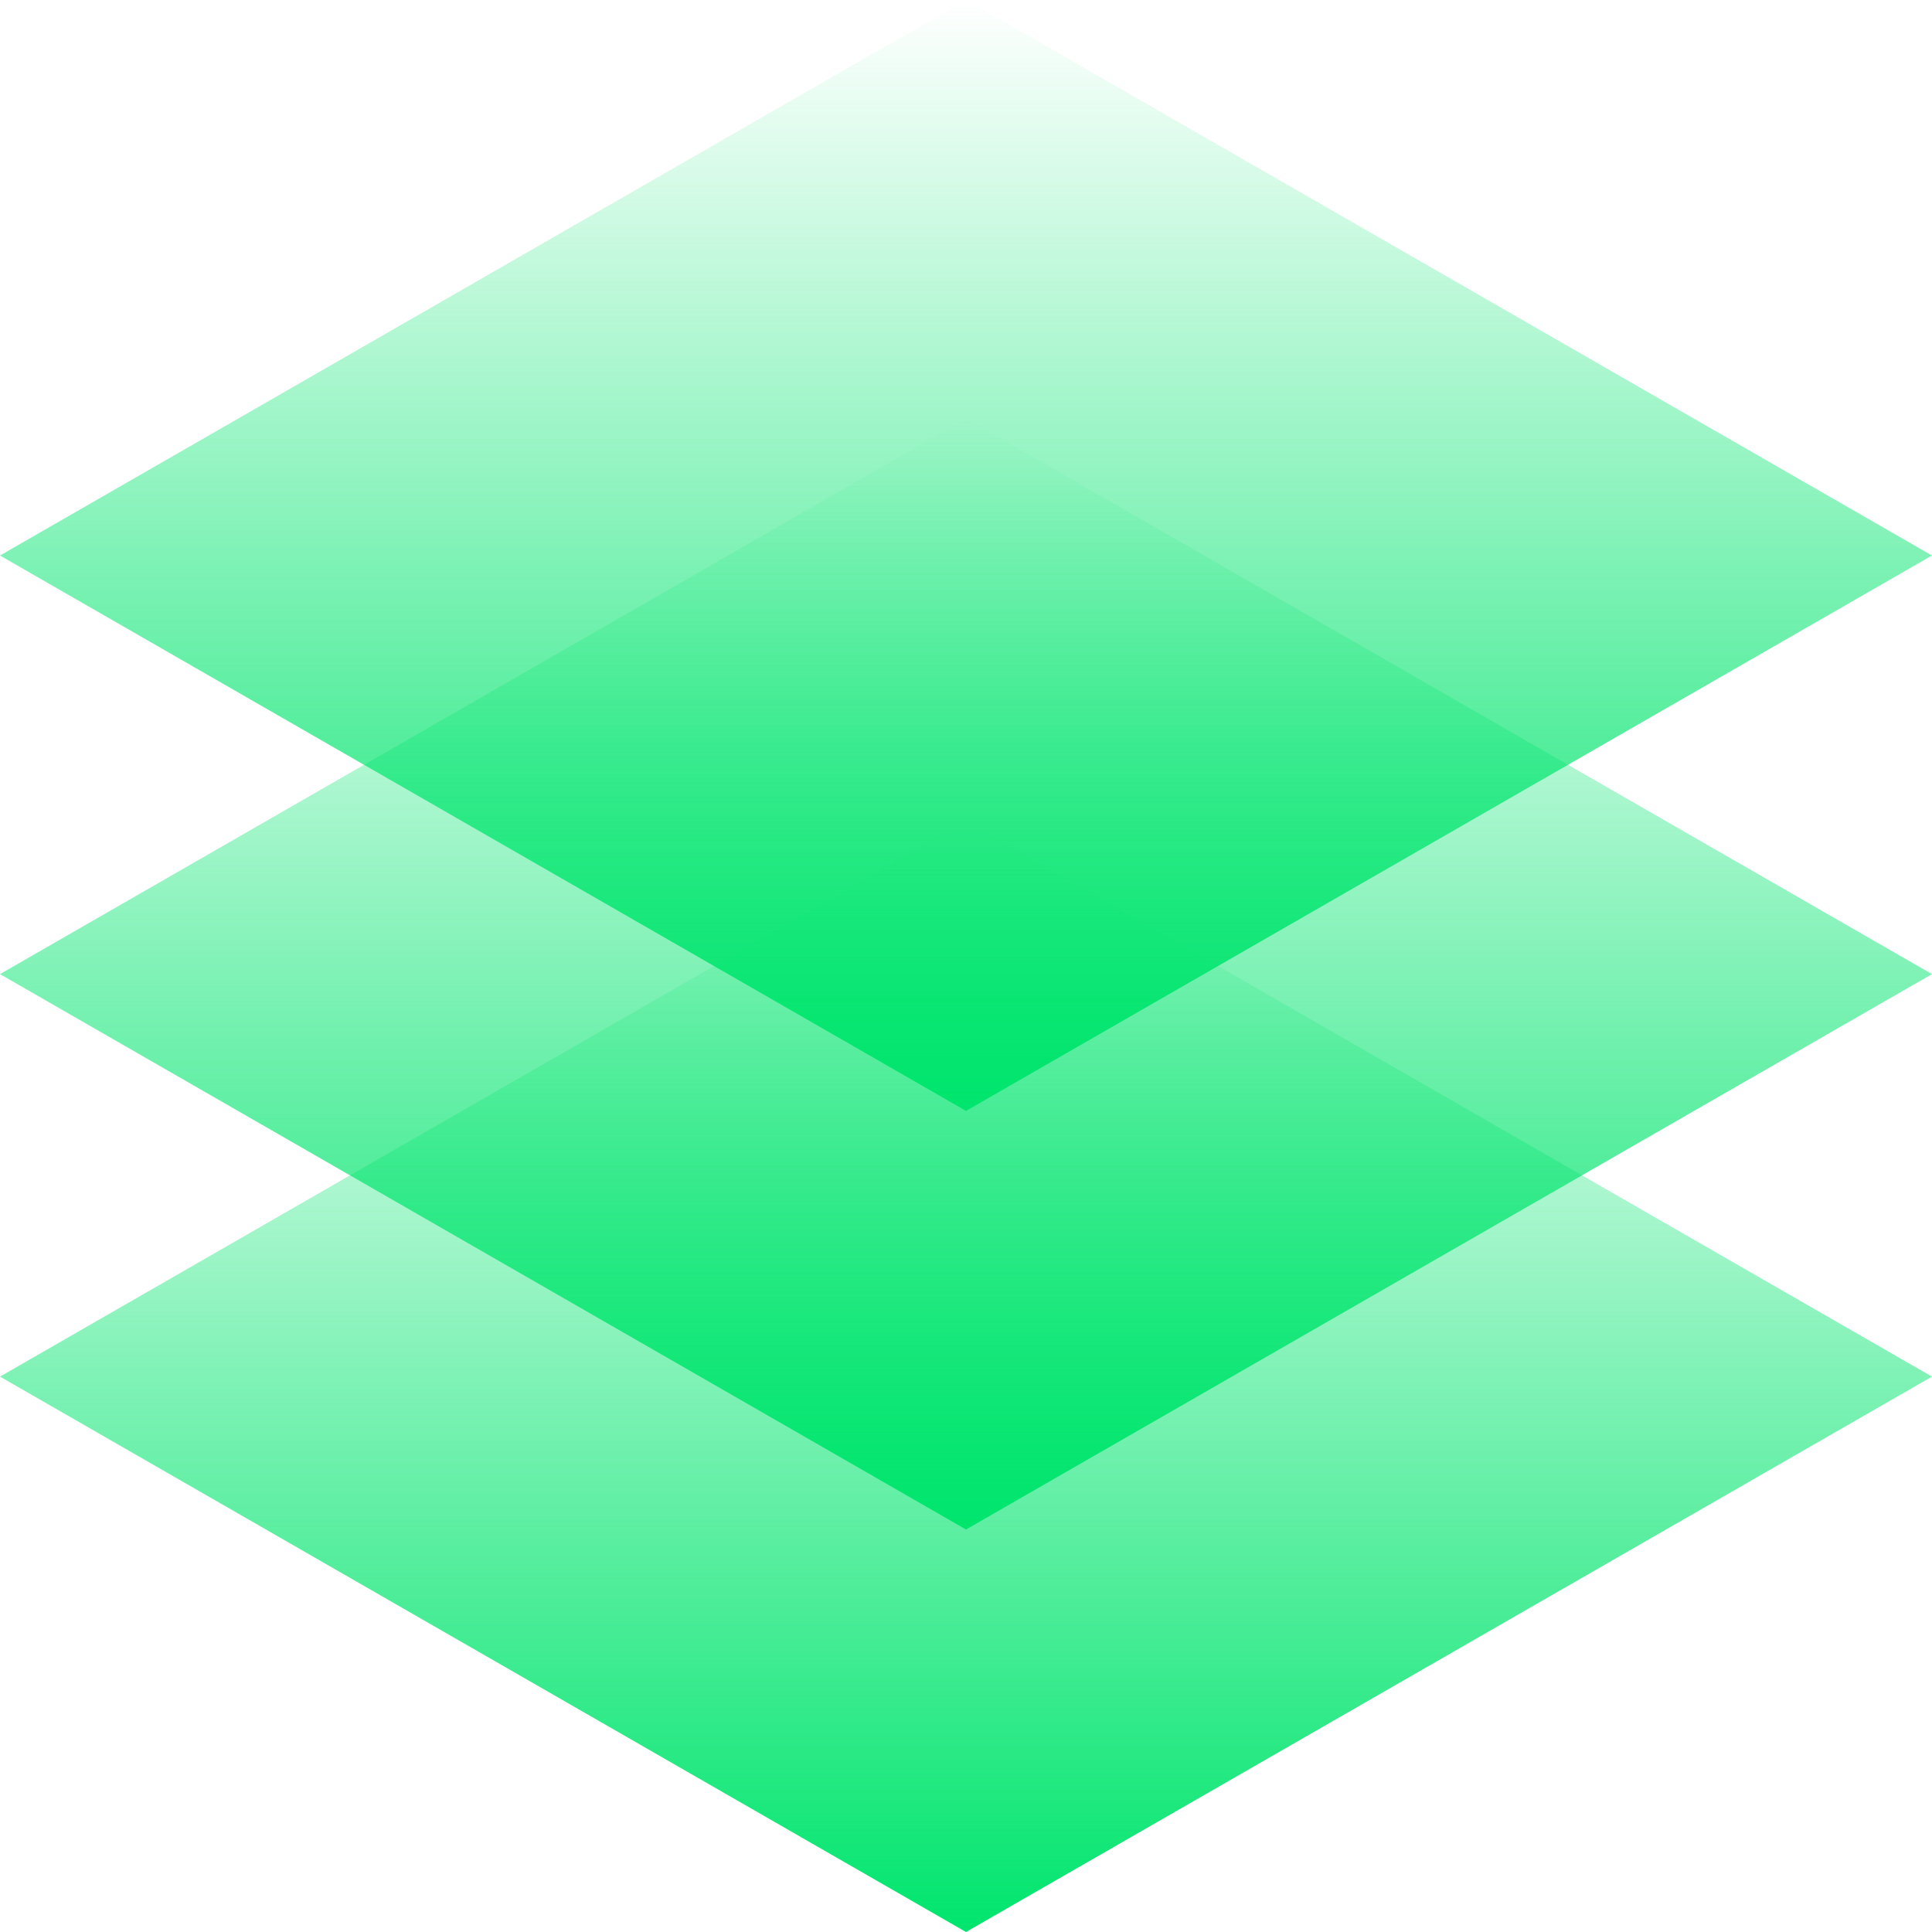 <svg width="120" height="120" viewBox="0 0 120 120" fill="none" xmlns="http://www.w3.org/2000/svg">
<g clip-path="url(#clip0_1768_10410)">
<path d="M120 85.504L60 120L0 85.504L15.002 76.878L60 51L75.002 59.626L120 85.504Z" fill="url(#paint0_linear_1768_10410)"/>
<path d="M120 60.504L60 95L0 60.504L15.002 51.878L60 26L75.002 34.626L120 60.504Z" fill="url(#paint1_linear_1768_10410)"/>
<path d="M120 34.504L60 69L0 34.504L15.002 25.878L60 0L75.002 8.626L120 34.504Z" fill="url(#paint2_linear_1768_10410)"/>
</g>
<defs>
<linearGradient id="paint0_linear_1768_10410" x1="60" y1="120" x2="60" y2="51" gradientUnits="userSpaceOnUse">
<stop stop-color="#00E56D"/>
<stop offset="1" stop-color="#00E56D" stop-opacity="0"/>
</linearGradient>
<linearGradient id="paint1_linear_1768_10410" x1="60" y1="95" x2="60" y2="26" gradientUnits="userSpaceOnUse">
<stop stop-color="#00E56D"/>
<stop offset="1" stop-color="#00E56D" stop-opacity="0"/>
</linearGradient>
<linearGradient id="paint2_linear_1768_10410" x1="60" y1="69" x2="60" y2="0" gradientUnits="userSpaceOnUse">
<stop stop-color="#00E56D"/>
<stop offset="1" stop-color="#00E56D" stop-opacity="0"/>
</linearGradient>
<clipPath id="clip0_1768_10410">
<rect width="120" height="120" fill="white"/>
</clipPath>
</defs>
</svg>
